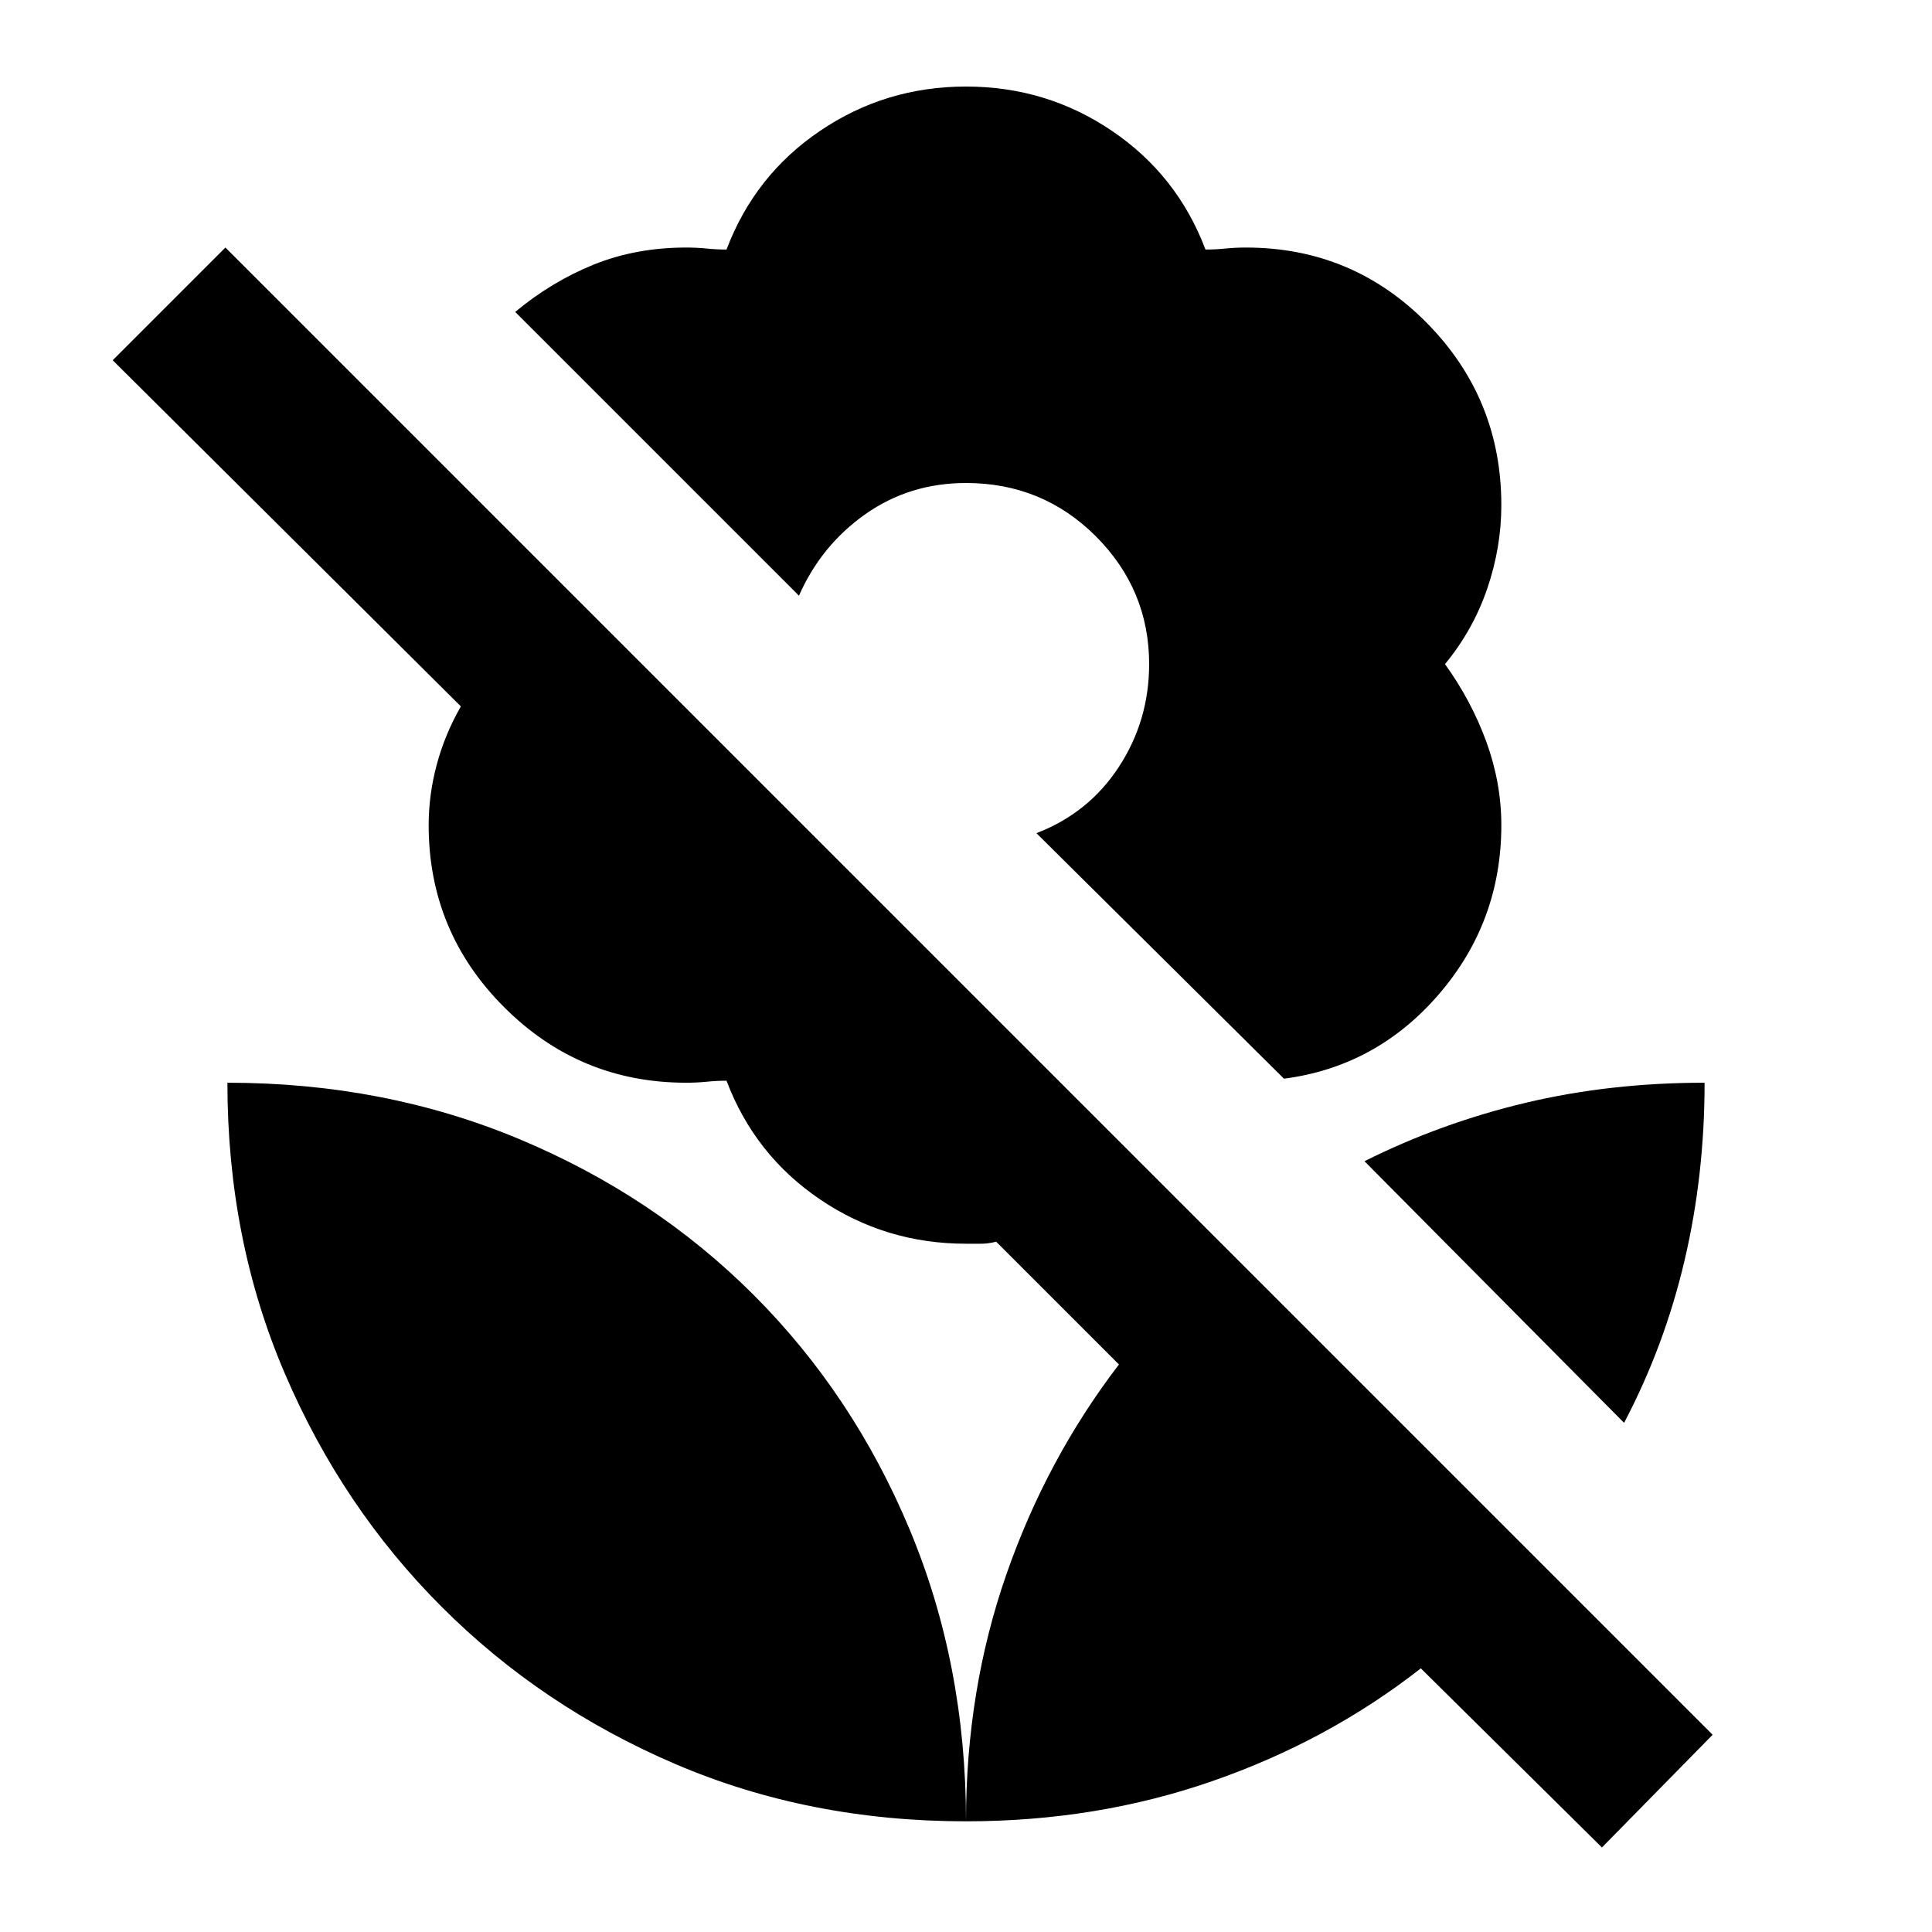 <svg xmlns="http://www.w3.org/2000/svg" height="24" width="24"><path d="m15.95 13.4-3.075-3.05q.65-.25 1.025-.825.375-.575.375-1.275 0-.925-.662-1.588Q12.95 6 12 6q-.7 0-1.25.387-.55.388-.825 1.013L6.4 3.875q.45-.375.975-.588.525-.212 1.15-.212.125 0 .25.012.125.013.25.013.35-.925 1.163-1.475.812-.55 1.812-.55t1.812.55q.813.55 1.163 1.475.125 0 .25-.013.125-.012.25-.012 1.325 0 2.25.937.925.938.925 2.263 0 .525-.175 1.037-.175.513-.525.938.325.45.513.962.187.513.187 1.038 0 1.2-.775 2.1-.775.9-1.925 1.05Zm3.95 9.55-2.25-2.225q-1.15.9-2.588 1.4-1.437.5-3.062.5 0-1.625.5-3.063.5-1.437 1.4-2.612l-1.525-1.525q-.1.025-.187.025H12q-1 0-1.812-.55-.813-.55-1.163-1.475-.125 0-.25.013-.125.012-.25.012-1.325 0-2.262-.938-.938-.937-.938-2.262 0-.375.1-.75t.3-.725L1.4 4.475l1.4-1.4L21.275 21.55Zm-7.9-.325q-1.95 0-3.612-.712-1.663-.713-2.9-1.951-1.238-1.237-1.95-2.9-.713-1.662-.713-3.612 1.95 0 3.625.7t2.913 1.937Q10.6 17.325 11.3 19q.7 1.675.7 3.625Zm8.175-4.95-3.225-3.25q.95-.475 2-.725t2.225-.25q0 1.15-.25 2.213-.25 1.062-.75 2.012Z"/></svg>